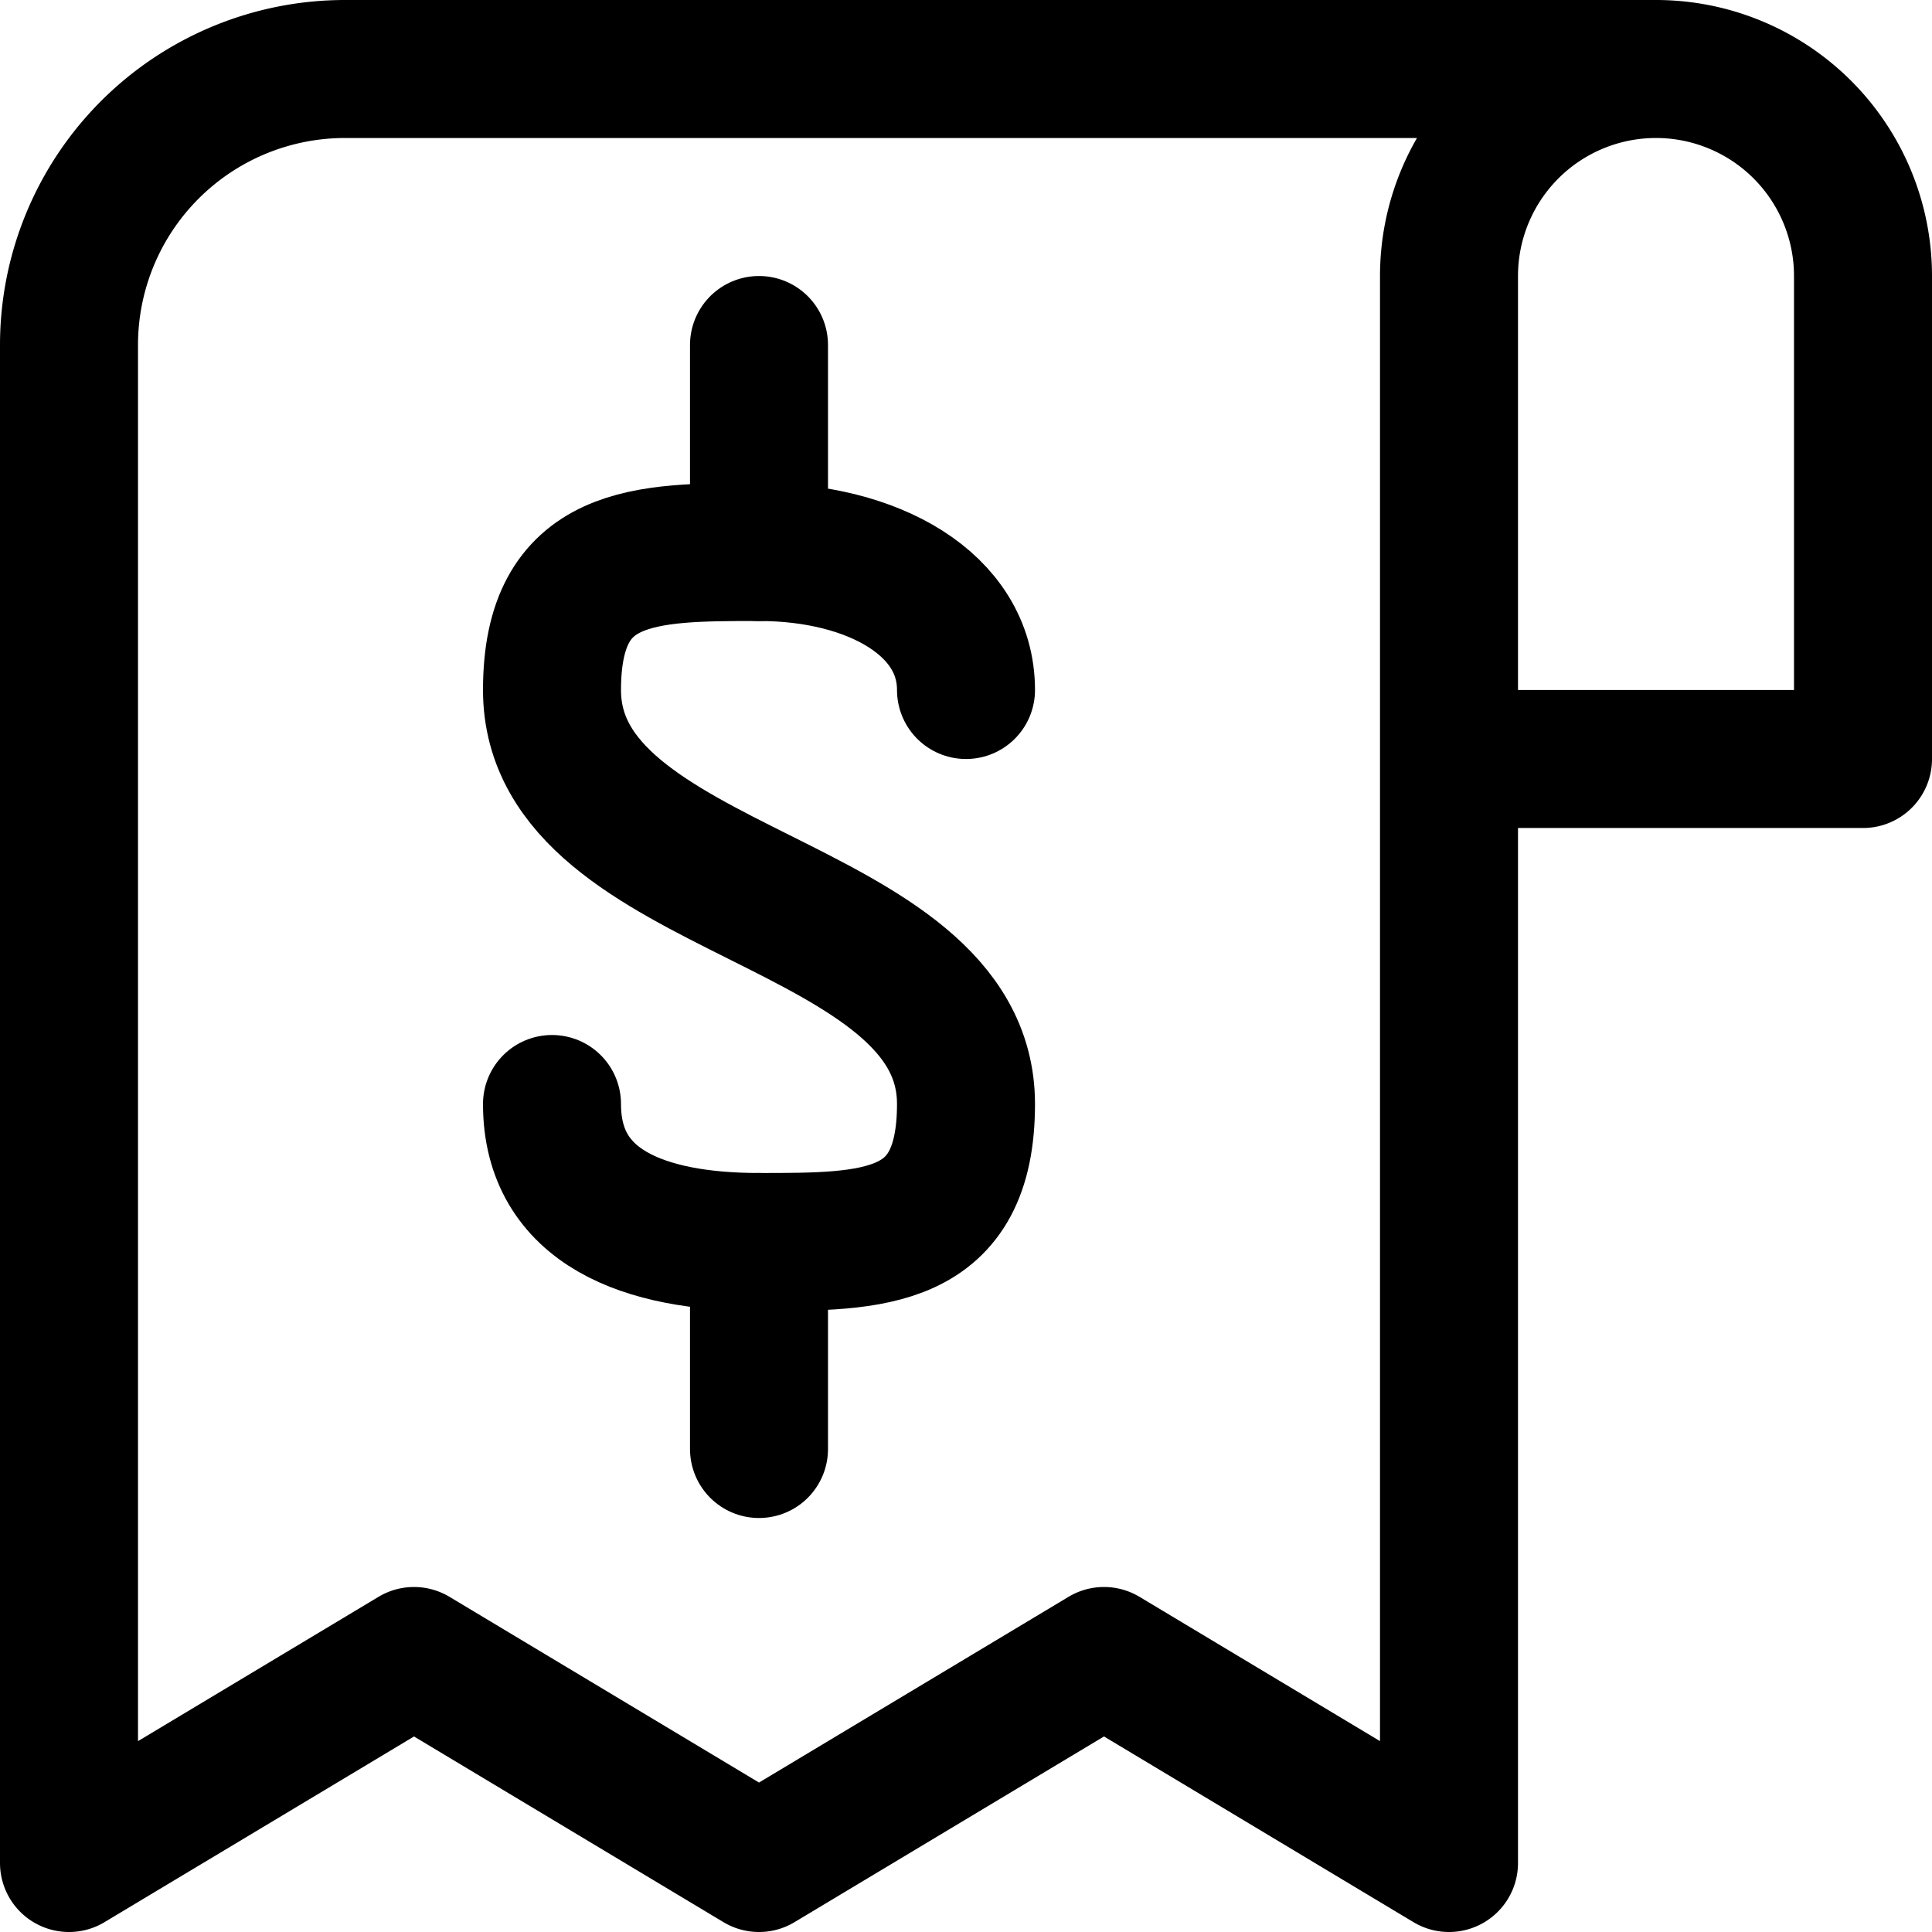 <svg xmlns="http://www.w3.org/2000/svg" viewBox="0 0 14 14">
  <g>
    <line x1="5.5" y1="4" x2="5.5" y2="2.5" style="fill: none;stroke: #000001;stroke-linecap: round;stroke-linejoin: round"/>
    <path d="M4,8c0,.75.67,1,1.5,1S7,9,7,8C7,6.5,4,6.5,4,5c0-1,.67-1,1.5-1S7,4.38,7,5" style="fill: none;stroke: #000001;stroke-linecap: round;stroke-linejoin: round"/>
    <line x1="5.5" y1="9" x2="5.5" y2="10.5" style="fill: none;stroke: #000001;stroke-linecap: round;stroke-linejoin: round"/>
    <path d="M12,.5H2.5a2,2,0,0,0-2,2v11L3,12l2.5,1.5L8,12l2.5,1.5V2a1.5,1.5,0,0,1,3,0V5.5h-3" style="fill: none;stroke: #000001;stroke-linecap: round;stroke-linejoin: round"/>
  </g>
</svg>
